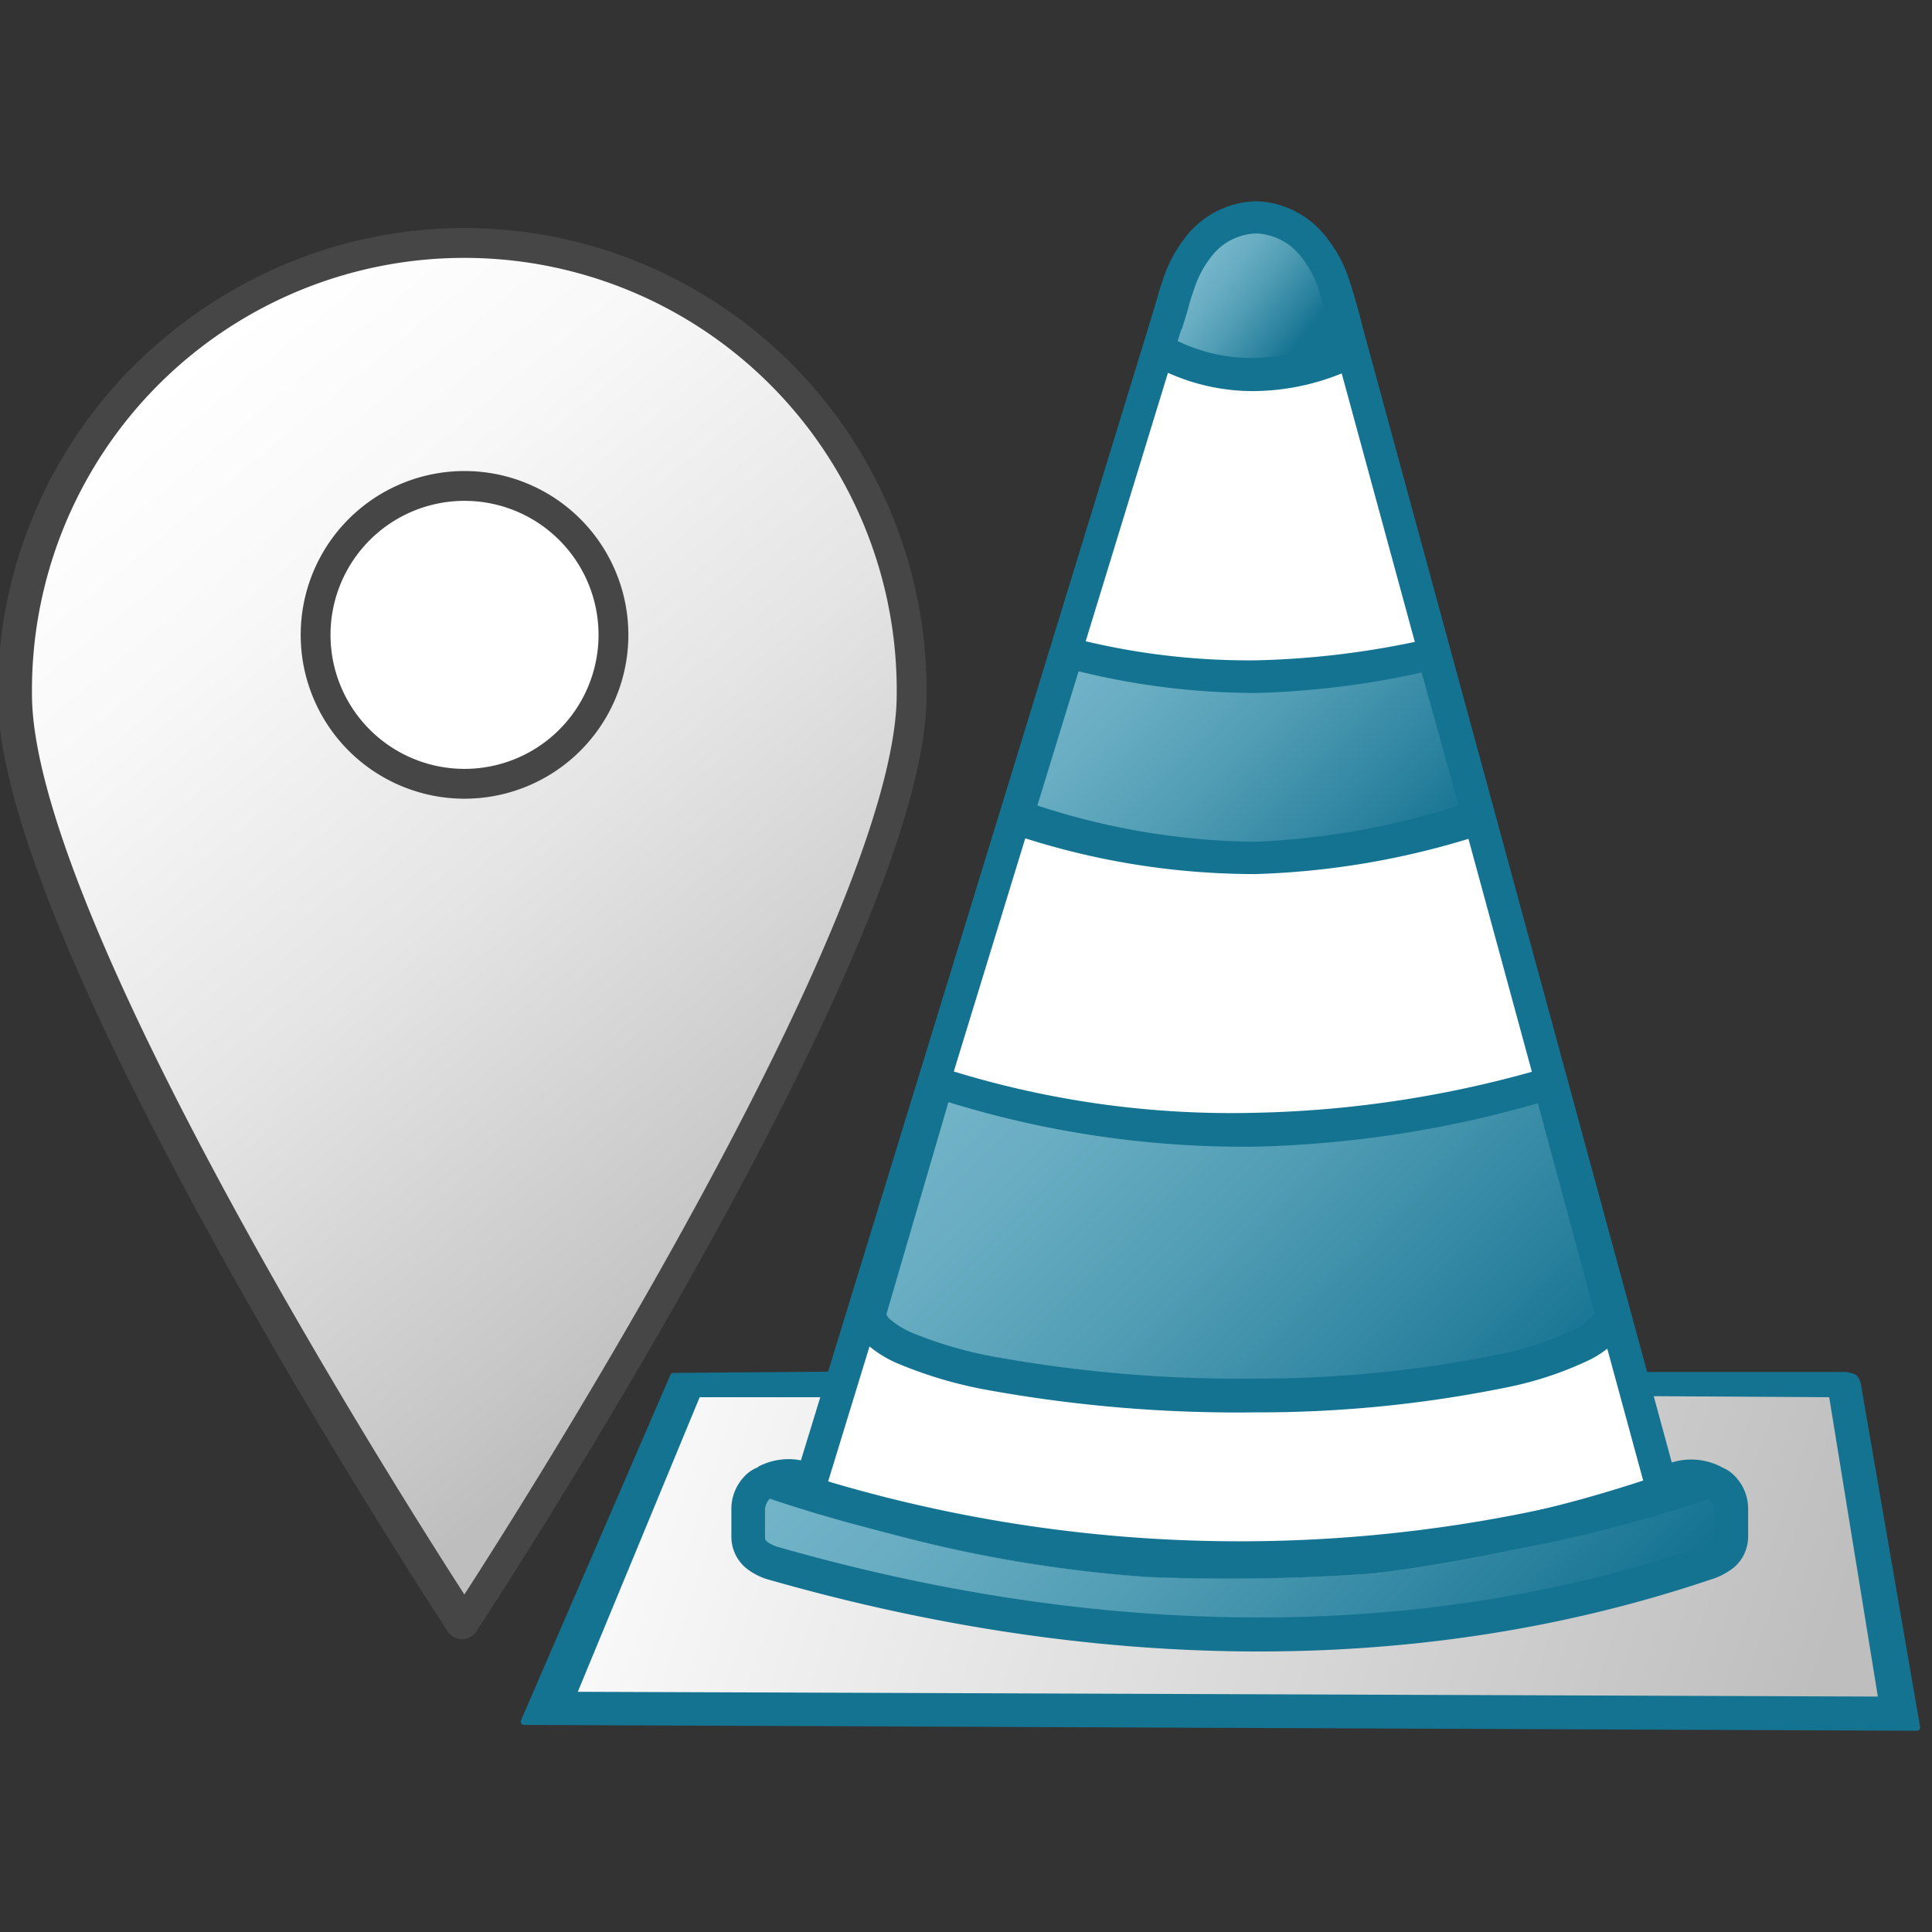 <svg id="Layer_1" data-name="Layer 1" xmlns="http://www.w3.org/2000/svg" xmlns:xlink="http://www.w3.org/1999/xlink" viewBox="0 0 48 48">
  <rect x="0" y="0" width="48" height="48" fill="#333333" stroke="none"/>
  <defs>
    <linearGradient id="linear-gradient" x1="-481.705" y1="1124.909" x2="-478.577" y2="1128.037" gradientTransform="translate(1105.686 -2502.313) scale(2.238)" gradientUnits="userSpaceOnUse">
      <stop offset="0" stop-color="#73b4c8"/>
      <stop offset="0.175" stop-color="#6aaec3"/>
      <stop offset="0.457" stop-color="#529eb5"/>
      <stop offset="0.809" stop-color="#2c839f"/>
      <stop offset="1" stop-color="#147391"/>
    </linearGradient>
    <linearGradient id="linear-gradient-2" x1="157.885" y1="-895.556" x2="184.031" y2="-921.702" gradientTransform="matrix(0.849, 0, 0, -0.849, -130.618, -747.463)" gradientUnits="userSpaceOnUse">
      <stop offset="0" stop-color="#fff"/>
      <stop offset="0.221" stop-color="#f8f8f8"/>
      <stop offset="0.541" stop-color="#e5e5e5"/>
      <stop offset="0.92" stop-color="#c6c6c6"/>
      <stop offset="1" stop-color="#bebebe"/>
    </linearGradient>
    <linearGradient id="linear-gradient-3" x1="303.144" y1="-1086.866" x2="326.27" y2="-1114.934" gradientTransform="matrix(0.741, 0, 0, -0.741, -221.293, -795.337)" xlink:href="#linear-gradient-2"/>
    <linearGradient id="linear-gradient-4" x1="-564.905" y1="1017.069" x2="-564.147" y2="1017.661" gradientTransform="translate(1780.96 -3146.018) scale(3.1)" xlink:href="#linear-gradient"/>
    <linearGradient id="linear-gradient-5" x1="-570.031" y1="1025.5" x2="-560.077" y2="1028.816" gradientTransform="translate(1780.96 -3146.018) scale(3.1)" gradientUnits="userSpaceOnUse">
      <stop offset="0" stop-color="#fff"/>
      <stop offset="1" stop-color="#bebebe"/>
    </linearGradient>
    <linearGradient id="linear-gradient-6" x1="-483.085" y1="1132.162" x2="-477.519" y2="1137.728" xlink:href="#linear-gradient"/>
    <linearGradient id="linear-gradient-7" x1="-482.835" y1="1129.266" x2="-477.638" y2="1134.463" xlink:href="#linear-gradient"/>
  </defs>
  <path id="path887" d="M28.99,8.33,19.881,37.881l11.492,1.78,10.119-2.542L33.254,7.373Z" fill="#fff"/>
  <path id="path867" d="M26.593,16.271l-1.169,3.865,2.692.9,3.182.27,3.83-.468,1.42-.521L36.3,18.337l-.557-2.1-1.654.342-3.865.233-1.618-.2Z" fill="url(#linear-gradient)"/>
  <path id="path1112" d="M11.479,6.143A11.1,11.1,0,0,0,.367,17.231h0v.025C.367,23.405,11.479,40.3,11.479,40.3S22.592,23.41,22.592,17.261A11.1,11.1,0,0,0,11.51,6.143h-.031Z" stroke="#464646" stroke-linecap="round" stroke-linejoin="round" stroke-width="0.849" fill="url(#linear-gradient-2)"/>
  <path id="path13" d="M22.649,17.255c0,6.149-11.112,23.04-11.112,23.04S.424,23.4.424,17.255a11.113,11.113,0,0,1,22.225-.211C22.65,17.114,22.65,17.185,22.649,17.255Z" stroke="#464646" stroke-linecap="round" stroke-linejoin="round" stroke-width="0.741" fill="url(#linear-gradient-3)"/>
  <path id="circle15" d="M15.241,15.773a3.7,3.7,0,0,1-3.7,3.7h0a3.7,3.7,0,1,1,3.7-3.7Z" fill="#fff" stroke="#464646" stroke-linecap="round" stroke-linejoin="round" stroke-width="0.741"/>
  <path id="path1132" d="M29.1,9.065c0-.022.1-.583.255-1.377A2.817,2.817,0,0,1,30.17,6a1.53,1.53,0,0,1,1.861-.019,1.716,1.716,0,0,1,.847,1.091,13.408,13.408,0,0,1,.328,1.99c-.021.031-4.158-.058-4.189-.058-.01,0,.035.072.035.062Z" fill="url(#linear-gradient-4)"/>
  <g id="g865">
    <g id="g867">
      <path id="rect828" d="M46.072,34.233a.62.62,0,0,0-.328-.064H40.5l1.548,4.276-22.692.287,1.614-4.573-4.238.033-3.71,8.58,34.6.145-1.46-8.449A.419.419,0,0,0,46.072,34.233Z" fill="#147391" stroke="#147391" stroke-linejoin="round" stroke-width="0.166"/>
    </g>
  </g>
  <g id="g859">
    <path id="rect828-6" d="M45.446,34.714l-4.609-.028.843,4.485-21.725-.316.984-4.141H17.383l-3.028,7.318,32.3.119Z" fill="url(#linear-gradient-5)"/>
  </g>
  <path id="path1122" d="M28.807,7.234,19.563,37.376l.363.127a33.217,33.217,0,0,0,21.533-.031l.351-.127L33.626,7.288l-.478.012.012.8h-.146l7.81,28.683a32.422,32.422,0,0,1-20.25.025L29.386,8.061l-.246-.012.037-.8Z" fill="#147391"/>
  <path id="path855" d="M31.234,5a2.277,2.277,0,0,0-1.8.92,3.279,3.279,0,0,0-.521.969c-.053.158-.111.32-.156.5-.031.124-.112.378-.164.57l.769.224c.044-.15.131-.41.179-.6.032-.132.082-.272.139-.437a2.486,2.486,0,0,1,.387-.732A1.46,1.46,0,0,1,31.225,5.8a1.493,1.493,0,0,1,1.157.656,2.486,2.486,0,0,1,.381.744c.051.158.1.328.146.492.061.227.132.456.151.56l.783-.132a5.783,5.783,0,0,0-.164-.634c-.047-.179-.1-.359-.157-.527a3.3,3.3,0,0,0-.509-.984A2.3,2.3,0,0,0,31.234,5Z" fill="#147391"/>
  <path id="path1130" d="M33.438,8.324a5.441,5.441,0,0,1-2.248.569,4.211,4.211,0,0,1-2.2-.563l-.4.714a5.128,5.128,0,0,0,2.6.672,5.9,5.9,0,0,0,2.646-.672Z" fill="#147391"/>
  <path id="rect871" d="M41.327,36.416a1.619,1.619,0,0,1,1.436.028l.03.071-.181.238H41.523Z" fill="#147391"/>
  <path id="rect871-5" d="M20.283,36.407a1.621,1.621,0,0,0-1.44.029l-.03.071.181.239h1.092Z" fill="#147391"/>
  <path id="path866" d="M30.027,40.382a40.465,40.465,0,0,1-10.071-1.73c-1.241-.379-1.186-.336-1.186-.907,0-.717.013-.726.726-.464a33.608,33.608,0,0,0,9,1.9,50.014,50.014,0,0,0,5.677-.089,42.31,42.31,0,0,0,7.619-1.7c.61-.213.858-.276.9-.231a1.166,1.166,0,0,1,.067.561c0,.6.058.548-1.058.94a31.578,31.578,0,0,1-11.673,1.73Z" stroke="#4d9ab2" stroke-linejoin="round" stroke-width="0.007" fill="url(#linear-gradient-6)"/>
  <path id="rect1019" d="M19.388,36.431a.886.886,0,0,0-.909.267,1.164,1.164,0,0,0-.308.793v.7a1.015,1.015,0,0,0,.338.745,1.573,1.573,0,0,0,.624.32c7.684,2.193,15.8,2.535,23.349-.006a1.761,1.761,0,0,0,.606-.314,1.014,1.014,0,0,0,.344-.745v-.7a1.155,1.155,0,0,0-.308-.793.88.88,0,0,0-.908-.267A35.91,35.91,0,0,1,19.388,36.431Zm-.274.8a36.744,36.744,0,0,0,23.373,0c-.006,0-.034-.016.012.036a.425.425,0,0,1,.09.224v.7c0,.062,0,.057-.054.1a1.045,1.045,0,0,1-.321.158c-7.351,2.476-15.3,2.15-22.853-.006a.856.856,0,0,1-.3-.139c-.05-.045-.054-.051-.054-.115v-.7a.427.427,0,0,1,.091-.224c.045-.051.018-.035.012-.036Z" fill="#147391"/>
  <path id="path877" d="M23.209,26.877l-1.78,6,3.506,1.492,5.105.36,4.836-.27,4.962-1.258.467-.162-1.852-6.274-4.314,1.1-3.937.2L26.7,27.668Z" fill="url(#linear-gradient-7)"/>
  <path id="path857" d="M22.984,26.382l-1.829,6.205v.082a1.112,1.112,0,0,0,.381.726,2.8,2.8,0,0,0,.751.473,10.6,10.6,0,0,0,2.313.678,34.759,34.759,0,0,0,6.568.544,30.837,30.837,0,0,0,6.247-.617,8.74,8.74,0,0,0,2.083-.69,2.373,2.373,0,0,0,.656-.478,1.081,1.081,0,0,0,.309-.714v-.058l-1.646-6.115-.405.109a27.54,27.54,0,0,1-7.241,1.12,23.5,23.5,0,0,1-7.772-1.12Zm.58,1a24.842,24.842,0,0,0,7.61,1.107,27.7,27.7,0,0,0,7.034-1.079l1.405,5.2c0,.021-.006.047-.073.121a1.7,1.7,0,0,1-.435.308,8.167,8.167,0,0,1-1.871.612,30.228,30.228,0,0,1-6.068.6,34.159,34.159,0,0,1-6.4-.532,10.077,10.077,0,0,1-2.119-.612,2.144,2.144,0,0,1-.532-.328.241.241,0,0,1-.091-.134Z" fill="#147391"/>
  <path id="path874" d="M26.234,15.74,24.745,20.6l.387.116a18.829,18.829,0,0,0,6.058,1,20.1,20.1,0,0,0,5.685-1l.369-.121-1.338-4.813-.375.082a21.441,21.441,0,0,1-4.341.542,17.533,17.533,0,0,1-4.577-.564Zm.563.938a18.435,18.435,0,0,0,4.4.539,21.434,21.434,0,0,0,4.123-.509l.92,3.305a19.108,19.108,0,0,1-5.067.9,17.858,17.858,0,0,1-5.4-.9Z" fill="#147391"/>
</svg>
